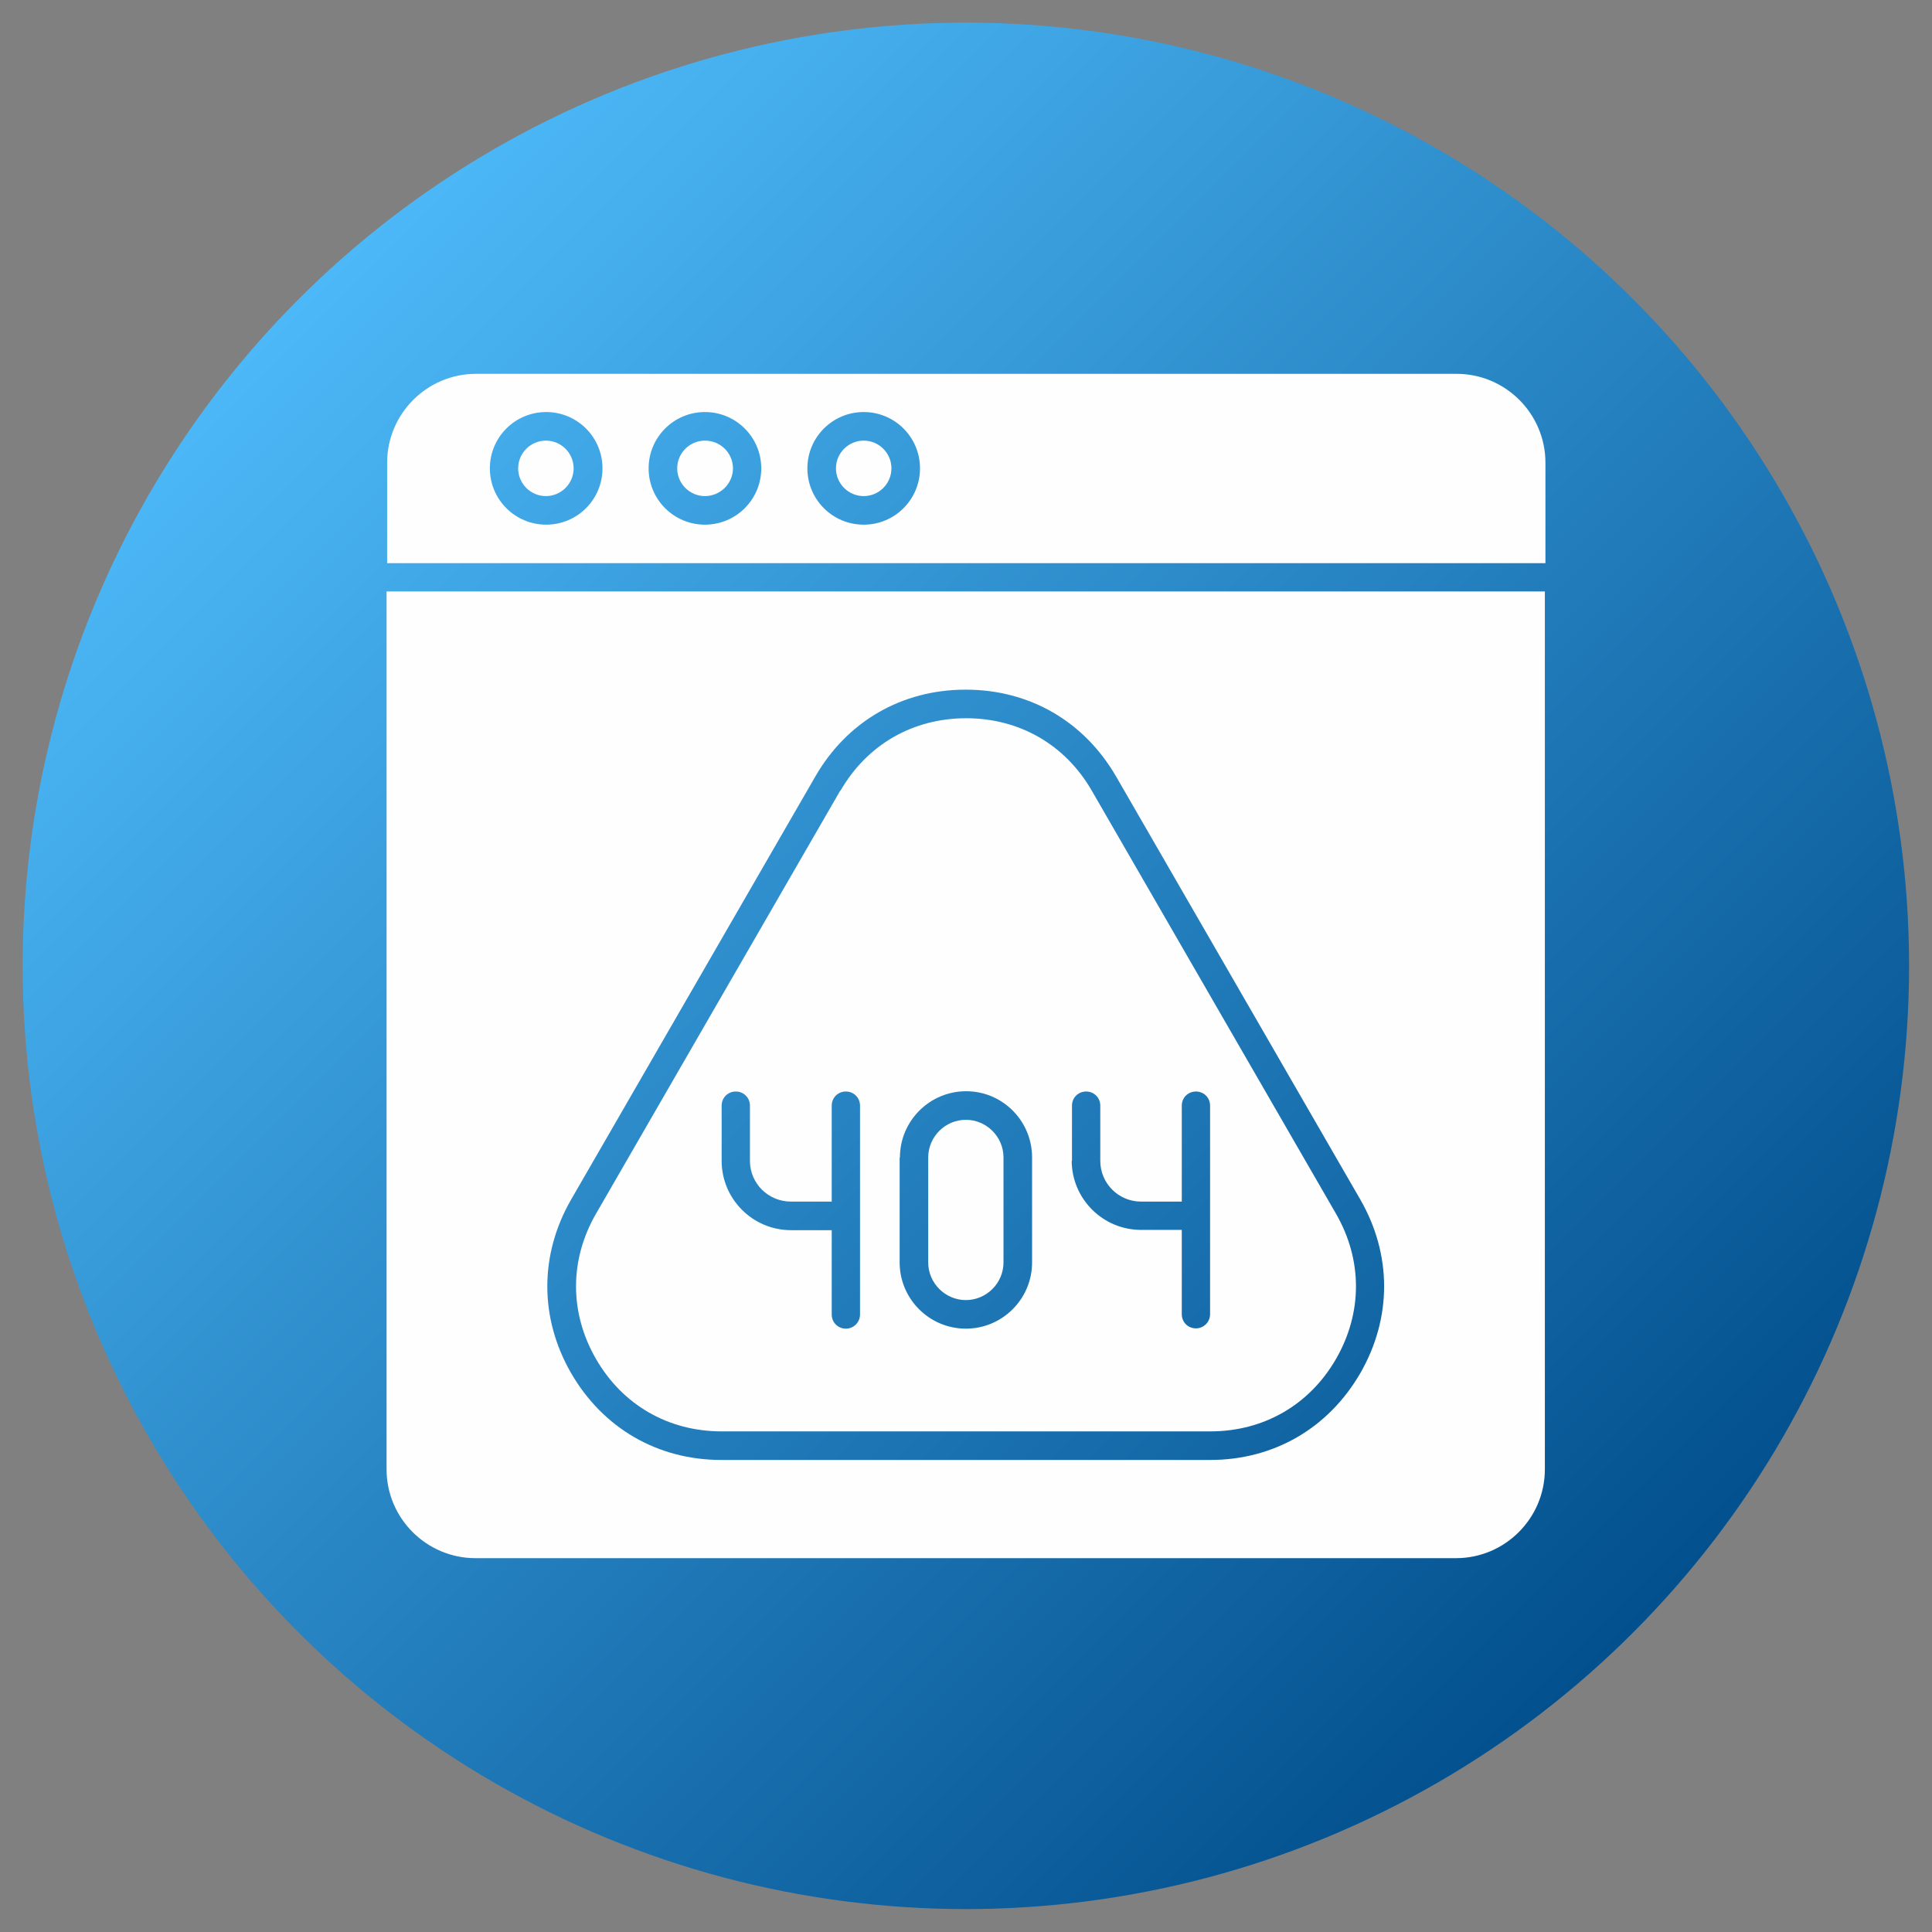 <!-- icon666.com - MILLIONS vector ICONS FREE --><svg clip-rule="evenodd" fill-rule="evenodd"
  image-rendering="optimizeQuality" shape-rendering="geometricPrecision" text-rendering="geometricPrecision"
  viewBox="0 0 6.827 6.827" xmlns="http://www.w3.org/2000/svg" xmlns:xlink="http://www.w3.org/1999/xlink">
  <rect x="0" y="0" width="6.827" height="6.827" fill="#808080" stroke="none"/>
  <linearGradient id="id0" gradientUnits="userSpaceOnUse" x1="1.013" x2="5.813" y1="1.013" y2="5.813">
    <stop offset="0" stop-color="#4db9f8"></stop>
    <stop offset="1" stop-color="#024f8d"></stop>
  </linearGradient>
  <g id="Layer_x0020_1">
    <circle cx="3.413" cy="3.413" fill="url(#id0)" r="3.333"></circle>
    <g id="_516308656" fill="#fefefe">
      <path id="_516309712"
        d="m3.28 4.09 0.0.371c0 .073.06.133.133.133.073-0.0.133-.06.133-.133l0-.371c0-.073-.06-.133-.133-.133-.073 0-.133.06-.133.133z">
      </path>
      <path id="_516309568"
        d="m2.969 2.794-.863 1.495c-.094.163-.094.35 0 .513.094.163.256.256.444.256l1.727-0c.188 0 .35-.093.444-.256.094-.163.094-.35 0-.513l-.863-1.495c-.094-.163-.256-.256-.444-.256-.188 0-.35.093-.444.256zm.819 1.308 0-.195c0-.028.022-.05.05-.05.028-0.0.05.022.05.05l0.0.195c0 .08.065.144.144.144l.144-0v-.339c0-.028.022-.05.05-.05.028-0.0.05.022.05.05l0.0.389-0.0.001 0.0.347c0 .028-.023.05-.05.05-.028 0-.05-.022-.05-.05l0-.298h-.144c-.135 0-.245-.11-.245-.245zm-.749.195 0.0.348c0 .028-.023.05-.05.05-.028 0-.05-.022-.05-.05l0-.298h-.144c-.135 0-.245-.11-.245-.245l0-.195c0-.028.022-.05.05-.05.028-0.0.05.022.05.05l0.0.195c0 .08.065.144.145.144l.144-0v-.339c0-.028.022-.05.05-.05.028-0.0.05.022.05.05l0.0.389-0.0.001zm.141-.207c0-.129.105-.234.234-.234.129-0.0.233.105.233.234l0.0.371c0 .129-.105.234-.234.234-.129 0-.234-.105-.234-.234l0-.371z">
      </path>
      <path id="_516309232"
        d="m3.413 2.437c.225 0.0.418.112.531.307l.863 1.495c.112.195.112.418-0.0.613-.113.195-.306.307-.531.307h-1.727c-.225 0-.418-.112-.531-.307-.112-.195-.112-.418 0-.613l.863-1.495c.112-.195.306-.307.531-.307zm2.046-.347h-4.093l0 3.102c0 .173.141.314.314.314l3.465-0c.173 0 .314-.141.314-.314l0-3.102z">
      </path>
      <path id="_516309856"
        d="m1.831 1.655c0.0.054.044.098.098.098.054-0.0.098-.044.098-.098 0-.054-.044-.098-.098-.098-.054 0-.098.044-.098.098z">
      </path>
      <path id="_516308512"
        d="m2.491 1.557c-.054 0-.098.044-.098.098 0.0.054.044.098.098.098.054-0.0.099-.044.099-.098 0-.054-.044-.098-.099-.098z">
      </path>
      <path id="_516309064"
        d="m2.954 1.655c0.0.054.044.098.098.098.054-0.0.098-.044.098-.098 0-.054-.044-.098-.098-.098-.054 0-.098.044-.098.098z">
      </path>
      <path id="_516308464"
        d="m3.251 1.655c0.0.11-.089.199-.199.199-.11 0-.199-.089-.199-.199 0-.11.089-.199.199-.199.11-0.0.199.089.199.199zm-.561 0c0.0.11-.089.199-.199.199-.11 0-.199-.089-.199-.199 0-.11.089-.199.199-.199.11-0.0.199.089.199.199zm-.561 0c0.0.11-.089.199-.199.199-.11 0-.199-.089-.199-.199 0-.11.089-.199.199-.199.11-0.0.199.089.199.199zm-.761-.02v.355l4.093-0v-.355c0-.173-.141-.314-.314-.314h-3.465c-.173 0-.314.141-.314.314z">
      </path>
    </g>
  </g>
</svg>